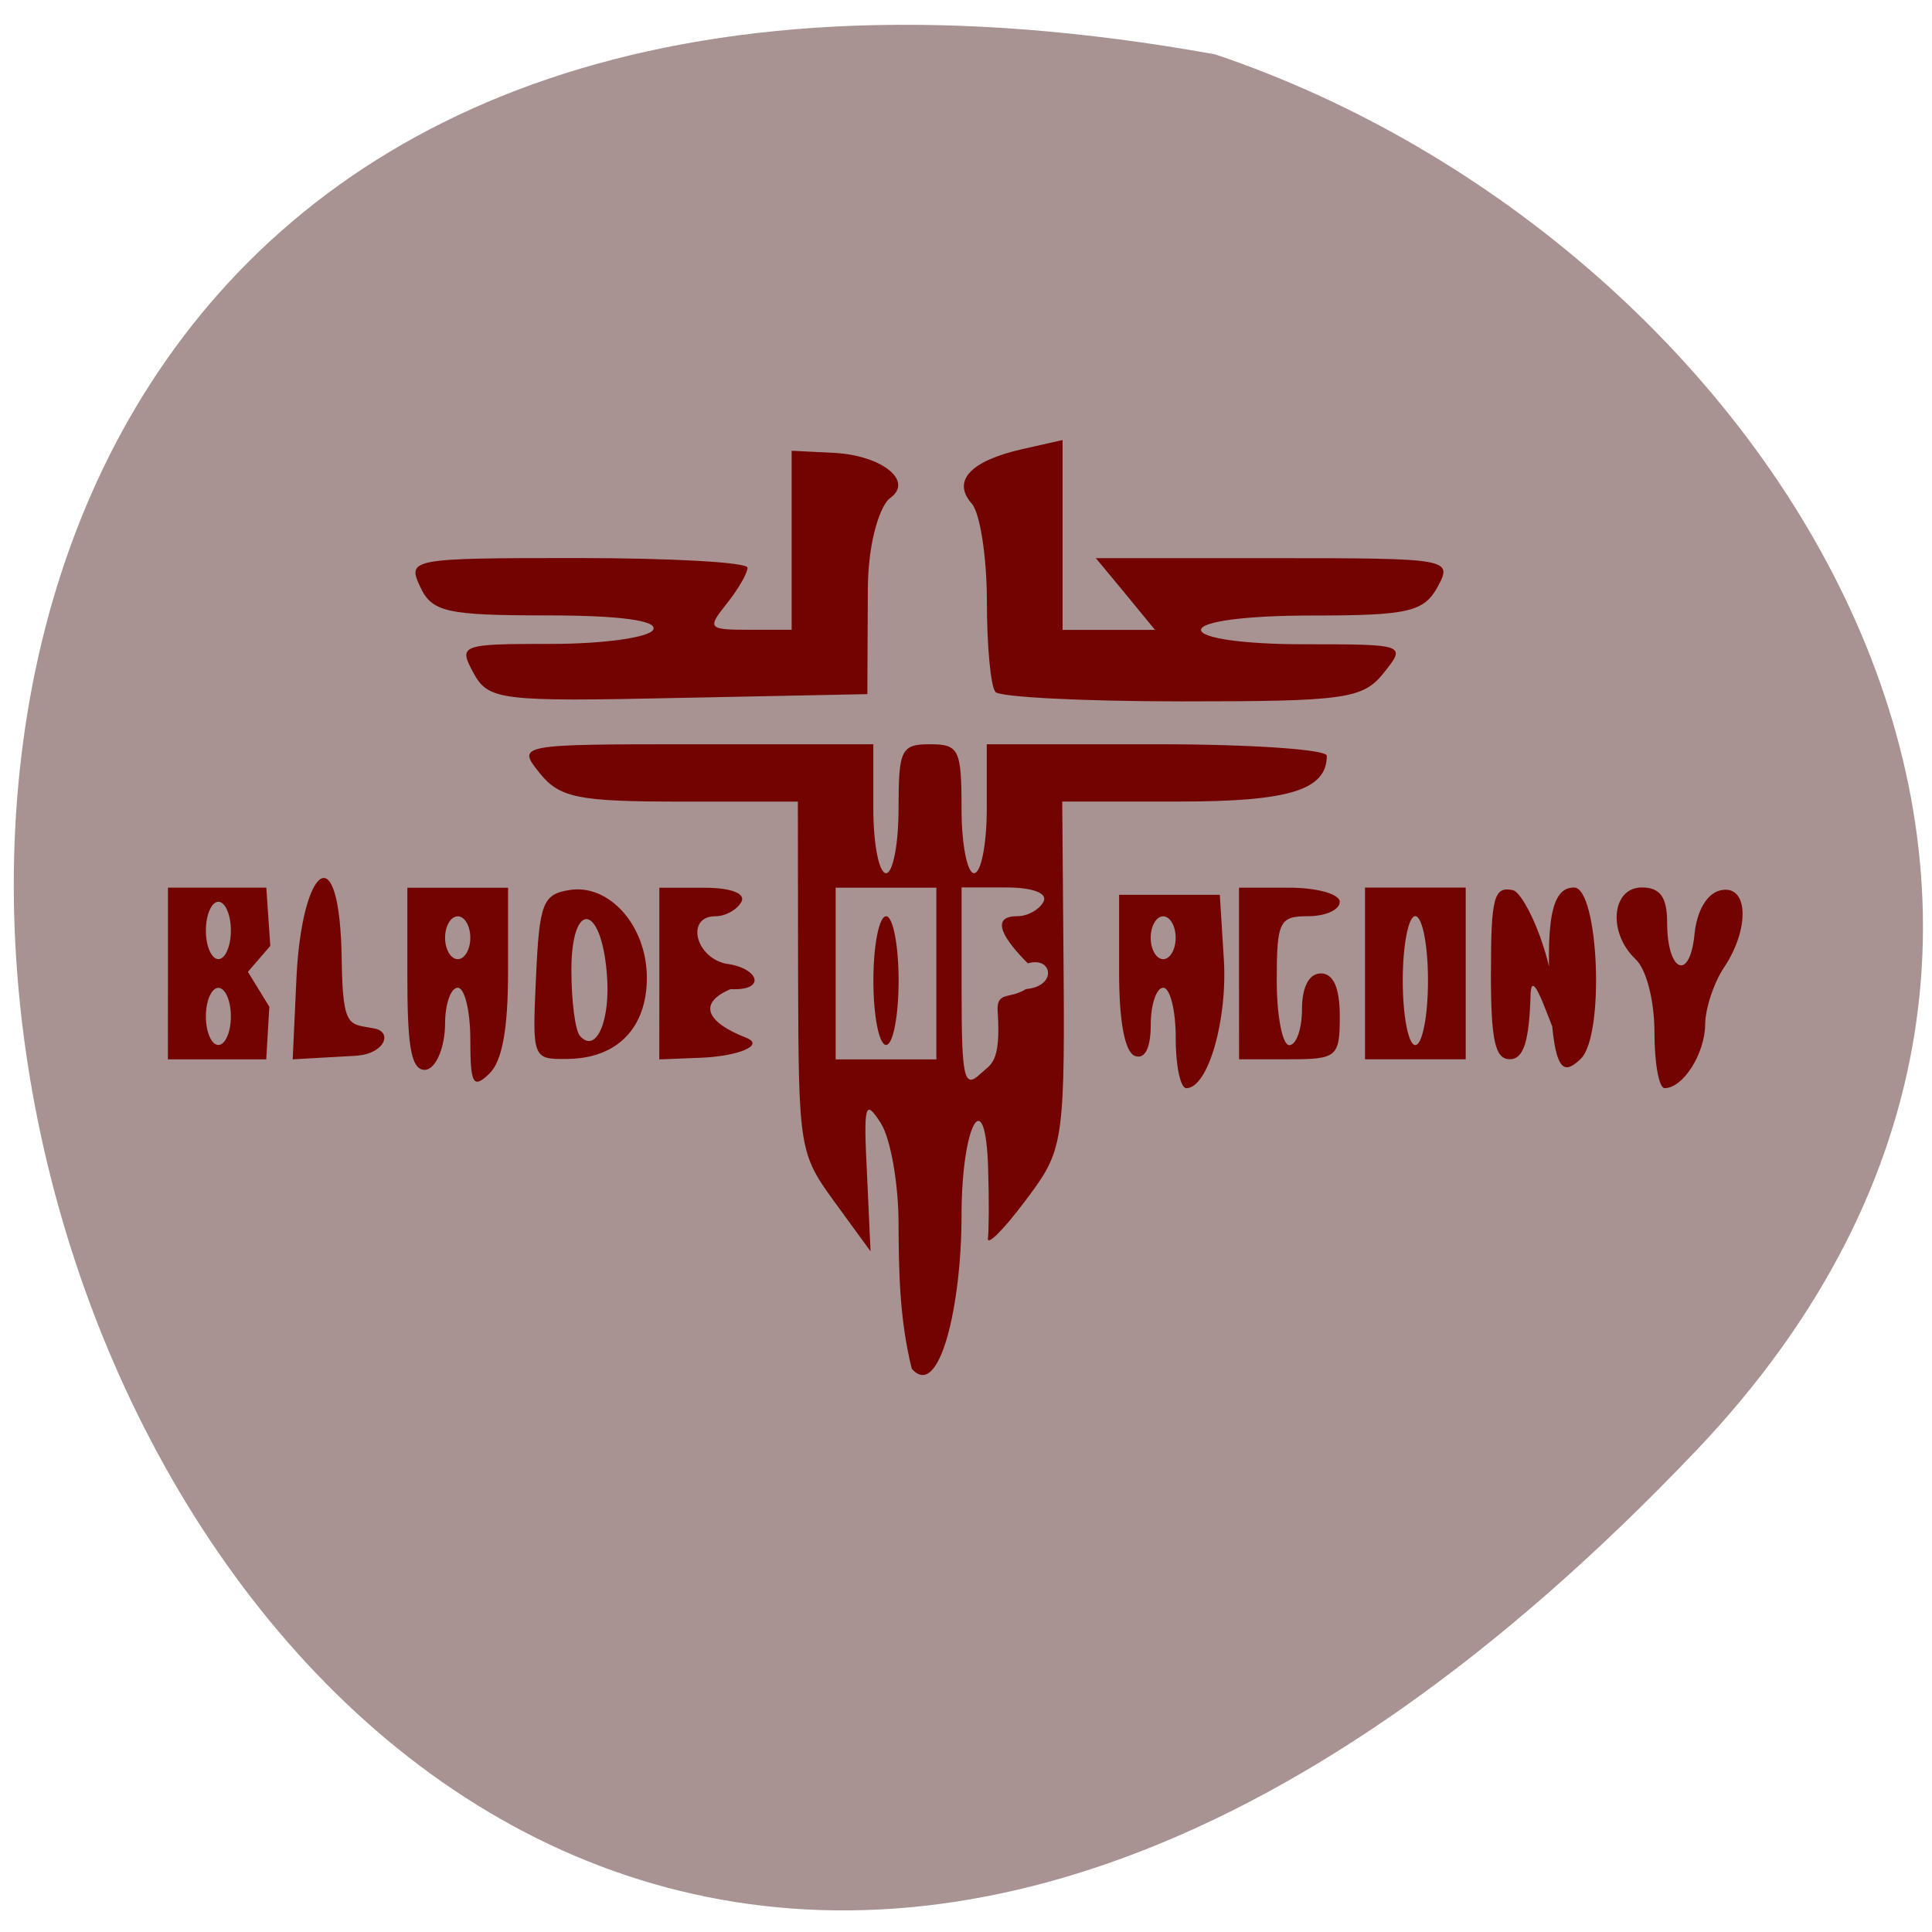 <svg xmlns="http://www.w3.org/2000/svg" viewBox="0 0 32 32"><path d="m 28.09 24.03 c -26.344 27.66 -42.941 -29.43 -7.965 -23.13 c 9.227 3.105 16.426 14.25 7.965 23.13" fill="#a89292"/><path d="m 14.883 20.273 c 0 -0.668 -0.133 -1.418 -0.293 -1.668 c -0.262 -0.41 -0.289 -0.324 -0.23 0.832 l 0.059 1.289 l -0.598 -0.82 c -0.582 -0.801 -0.594 -0.879 -0.602 -3.723 l -0.004 -2.906 h -1.949 c -1.688 0 -2 -0.063 -2.328 -0.473 c -0.379 -0.473 -0.367 -0.477 2.574 -0.477 h 2.953 v 1.066 c 0 0.59 0.094 1.07 0.211 1.07 c 0.113 0 0.207 -0.48 0.207 -1.07 c 0 -0.98 0.043 -1.066 0.52 -1.066 c 0.48 0 0.523 0.086 0.523 1.066 c 0 0.59 0.094 1.07 0.207 1.07 c 0.117 0 0.211 -0.48 0.211 -1.07 v -1.066 h 2.816 c 1.551 0 2.816 0.086 2.816 0.191 c 0 0.566 -0.621 0.758 -2.441 0.758 h -1.941 l 0.023 2.879 c 0.023 2.879 -0.039 2.938 -0.656 3.762 c -0.344 0.457 -0.613 0.723 -0.598 0.594 c 0.016 -0.129 0.02 -0.645 0.004 -1.141 c -0.039 -1.465 -0.441 -0.762 -0.441 0.77 c 0 1.469 -0.363 3.059 -0.824 2.531 c -0.211 -0.844 -0.215 -1.68 -0.219 -2.398 m 1.641 -3.52 c -0.02 -0.344 0.195 -0.195 0.469 -0.371 c 0.52 -0.043 0.445 -0.547 0.031 -0.426 c -0.375 -0.375 -0.656 -0.781 -0.172 -0.781 c 0.168 0 0.359 -0.105 0.43 -0.238 c 0.078 -0.141 -0.172 -0.238 -0.613 -0.238 h -0.742 v 1.691 c 0 1.473 0.039 1.652 0.313 1.395 c 0.172 -0.164 0.34 -0.168 0.285 -1.031 m -1.016 -0.629 v -1.422 h -1.668 v 2.844 h 1.668 m -1.043 -1.305 c 0 -0.586 0.094 -1.066 0.211 -1.066 c 0.113 0 0.207 0.48 0.207 1.066 c 0 0.586 -0.094 1.066 -0.207 1.066 c -0.117 0 -0.211 -0.48 -0.211 -1.066 m -6.676 0.977 c 0 -0.473 -0.094 -0.859 -0.207 -0.859 c -0.117 0 -0.211 0.27 -0.211 0.594 c 0 0.371 -0.145 0.766 -0.34 0.766 c -0.242 0 -0.285 -0.488 -0.285 -1.594 v -1.422 h 1.668 v 1.391 c 0 0.953 -0.098 1.488 -0.313 1.691 c -0.266 0.254 -0.312 0.172 -0.312 -0.563 m 0 -1.691 c 0 -0.195 -0.094 -0.355 -0.207 -0.355 c -0.117 0 -0.211 0.16 -0.211 0.355 c 0 0.195 0.094 0.355 0.211 0.355 c 0.113 0 0.207 -0.16 0.207 -0.355 m 11.684 1.66 c 0 -0.457 -0.094 -0.832 -0.207 -0.832 c -0.113 0 -0.207 0.277 -0.207 0.613 c 0 0.387 -0.098 0.578 -0.262 0.516 c -0.168 -0.063 -0.262 -0.566 -0.262 -1.383 v -1.285 h 1.668 l 0.066 1.055 c 0.066 1.016 -0.262 2.148 -0.621 2.148 c -0.098 0 -0.176 -0.375 -0.176 -0.832 m 0 -1.66 c 0 -0.195 -0.094 -0.355 -0.207 -0.355 c -0.113 0 -0.207 0.16 -0.207 0.355 c 0 0.195 0.094 0.355 0.207 0.355 c 0.113 0 0.207 -0.16 0.207 -0.355 m 6.219 1.254 c -0.102 -1.531 0 -2.086 0.379 -2.086 c 0.406 0 0.516 2.453 0.109 2.84 c -0.242 0.227 -0.418 0.289 -0.488 -0.754 m 1.711 0.316 c 0 -0.527 -0.133 -1.047 -0.313 -1.215 c -0.465 -0.438 -0.398 -1.188 0.105 -1.188 c 0.301 0 0.418 0.16 0.418 0.582 c 0 0.82 0.375 0.984 0.453 0.195 c 0.039 -0.395 0.211 -0.684 0.434 -0.73 c 0.457 -0.102 0.488 0.625 0.059 1.273 c -0.172 0.254 -0.313 0.68 -0.316 0.945 c -0.004 0.492 -0.367 1.059 -0.672 1.059 c -0.094 0 -0.168 -0.414 -0.168 -0.922 m -24.621 -0.977 v -1.422 h 1.629 l 0.066 0.965 l -0.371 0.43 l 0.355 0.578 l -0.051 0.871 h -1.629 m 1.043 -0.711 c 0 -0.262 -0.094 -0.473 -0.207 -0.473 c -0.113 0 -0.207 0.211 -0.207 0.473 c 0 0.262 0.094 0.473 0.207 0.473 c 0.113 0 0.207 -0.211 0.207 -0.473 m 0 -1.422 c 0 -0.262 -0.094 -0.477 -0.207 -0.477 c -0.113 0 -0.207 0.215 -0.207 0.477 c 0 0.262 0.094 0.473 0.207 0.473 c 0.113 0 0.207 -0.211 0.207 -0.473 m 1.086 0.789 c 0.086 -1.844 0.723 -2.438 0.75 -0.289 c 0.016 1.168 0.137 1.035 0.555 1.125 c 0.285 0.063 0.16 0.418 -0.324 0.449 l -1.043 0.059 m 4.03 -1.363 c 0.055 -1.223 0.113 -1.371 0.551 -1.441 c 0.664 -0.109 1.285 0.594 1.285 1.453 c 0 0.832 -0.492 1.336 -1.313 1.344 c -0.582 0.008 -0.586 0 -0.523 -1.355 m 1.172 -0.07 c -0.098 -1.16 -0.586 -1.199 -0.586 -0.047 c 0 0.512 0.063 1 0.141 1.09 c 0.27 0.309 0.516 -0.262 0.445 -1.043 m 0.871 0.012 v -1.422 h 0.746 c 0.441 0 0.688 0.094 0.613 0.234 c -0.074 0.133 -0.266 0.238 -0.43 0.238 c -0.488 0 -0.344 0.668 0.168 0.785 c 0.551 0.066 0.691 0.453 0.082 0.422 c -0.547 0.234 -0.402 0.547 0.258 0.805 c 0.32 0.125 -0.137 0.309 -0.758 0.332 l -0.68 0.027 m 9.602 -1.422 v -1.422 h 0.832 c 0.461 0 0.836 0.105 0.836 0.234 c 0 0.133 -0.234 0.238 -0.523 0.238 c -0.477 0 -0.52 0.086 -0.52 1.066 c 0 0.59 0.094 1.07 0.207 1.07 c 0.117 0 0.211 -0.27 0.211 -0.594 c 0 -0.371 0.117 -0.594 0.313 -0.594 c 0.207 0 0.313 0.238 0.313 0.711 c 0 0.672 -0.047 0.711 -0.836 0.711 h -0.832 m 2.086 -1.422 v -1.422 h 1.668 v 2.844 h -1.668 m 1.043 -1.305 c 0 -0.586 -0.094 -1.066 -0.211 -1.066 c -0.113 0 -0.207 0.48 -0.207 1.066 c 0 0.59 0.094 1.07 0.207 1.07 c 0.117 0 0.211 -0.48 0.211 -1.07 m 1.043 -0.137 c 0 -1.242 0.051 -1.426 0.363 -1.359 c 0.203 0.043 0.773 1.262 0.707 2.332 c -0.012 0.164 -0.398 -1.184 -0.414 -0.598 c -0.023 0.777 -0.117 1.066 -0.344 1.066 c -0.246 0 -0.313 -0.316 -0.313 -1.438 m -16.852 -4.961 c -0.254 -0.465 -0.215 -0.48 1.293 -0.48 c 0.855 0 1.613 -0.105 1.684 -0.234 c 0.082 -0.152 -0.551 -0.238 -1.754 -0.238 c -1.668 0 -1.91 -0.055 -2.105 -0.473 c -0.219 -0.465 -0.16 -0.477 2.598 -0.477 c 1.555 0 2.824 0.07 2.824 0.16 c 0 0.086 -0.152 0.355 -0.344 0.594 c -0.328 0.41 -0.309 0.434 0.363 0.434 h 0.711 v -2.965 l 0.703 0.035 c 0.801 0.043 1.324 0.469 0.926 0.75 c -0.141 0.098 -0.363 0.656 -0.367 1.512 l -0.008 1.734 l -3.129 0.063 c -2.949 0.063 -3.148 0.039 -3.395 -0.414 m 8.645 0.313 c -0.078 -0.086 -0.141 -0.762 -0.141 -1.496 c 0 -0.734 -0.113 -1.465 -0.25 -1.621 c -0.332 -0.375 -0.027 -0.707 0.832 -0.902 l 0.672 -0.152 v 3.145 h 1.531 l -0.488 -0.594 l -0.492 -0.594 h 2.961 c 2.906 0 2.953 0.008 2.699 0.477 c -0.23 0.414 -0.488 0.473 -2.09 0.473 c -1.078 0 -1.828 0.098 -1.828 0.238 c 0 0.137 0.707 0.238 1.703 0.238 c 1.688 0 1.699 0.004 1.324 0.473 c -0.344 0.434 -0.645 0.473 -3.336 0.473 c -1.629 0 -3.02 -0.07 -3.098 -0.156" fill="#720301"/></svg>